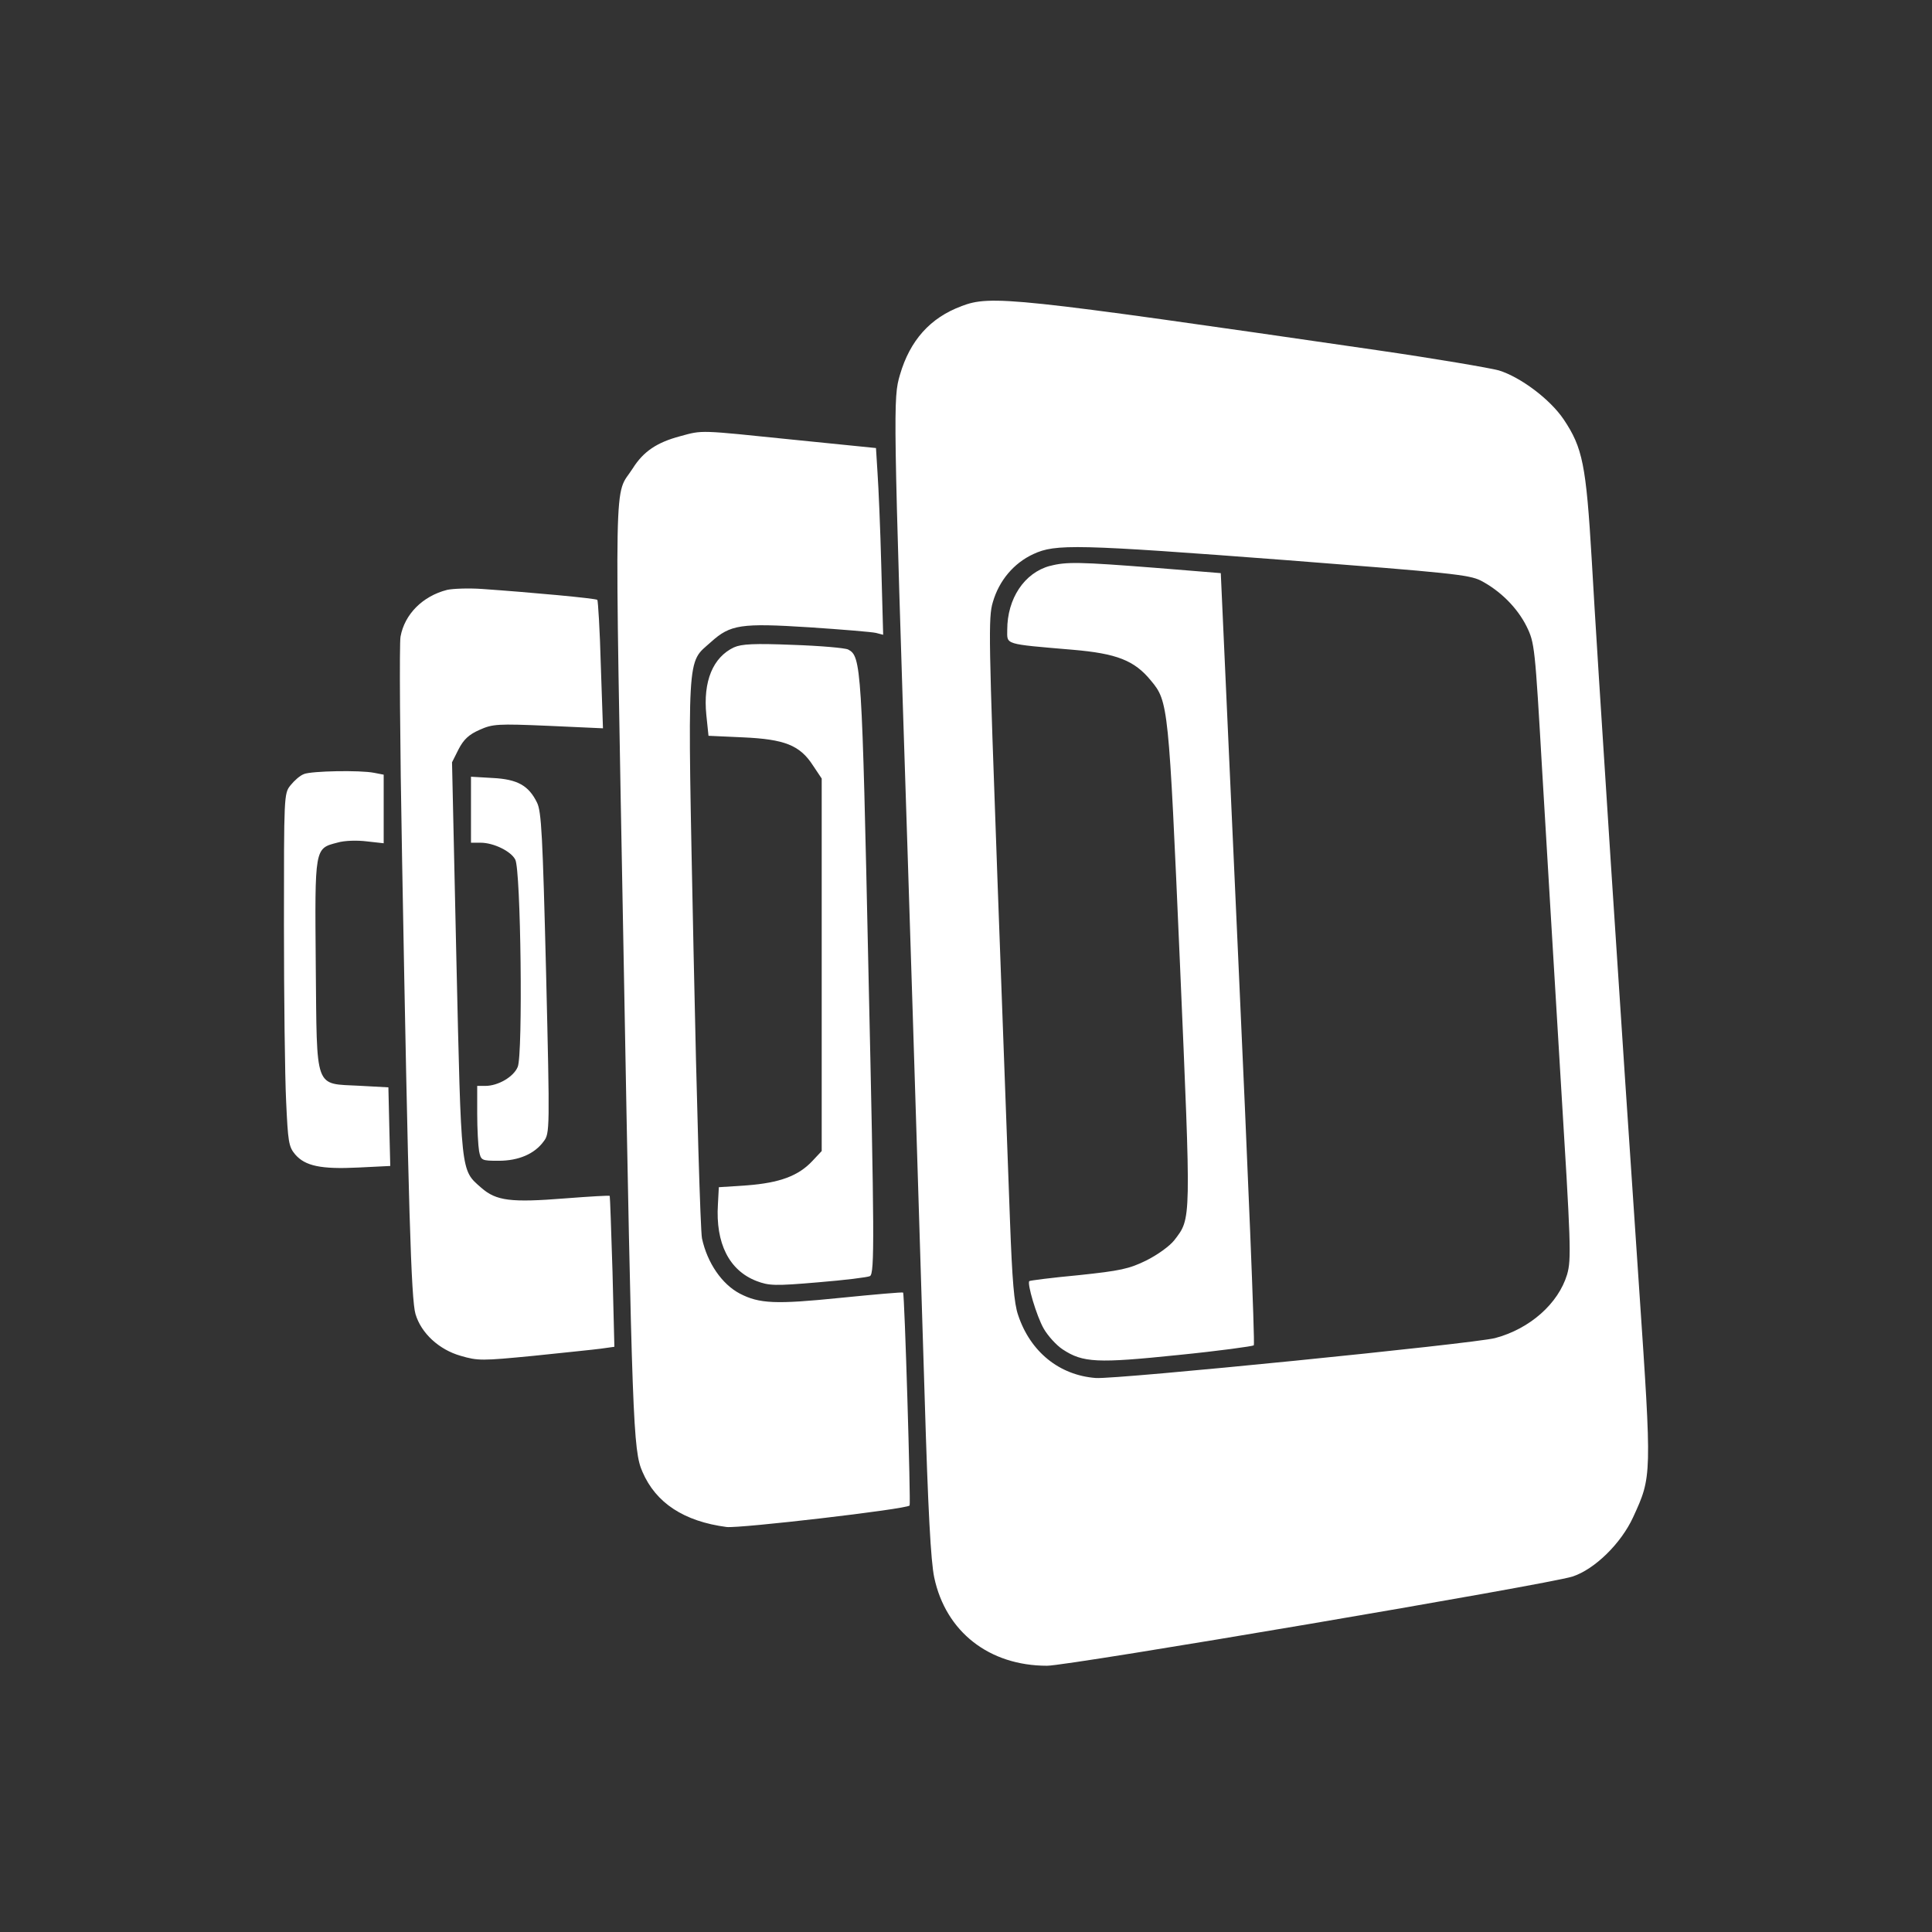 <?xml version="1.0" encoding="utf-8"?>
<!-- Generated by IcoMoon.io -->
<!DOCTYPE svg PUBLIC "-//W3C//DTD SVG 1.1//EN" "http://www.w3.org/Graphics/SVG/1.1/DTD/svg11.dtd">
<svg version="1.1" xmlns="http://www.w3.org/2000/svg" xmlns:xlink="http://www.w3.org/1999/xlink" width="32" height="32" viewBox="0 0 32 32">
<rect x="0" y="0" width="32" height="32" fill="#333333" stroke="none"/>
<path fill="#fff" d="M15.923 5.072c-0.516 0.191-0.852 0.568-1.017 1.136-0.114 0.387-0.114 0.506 0.124 7.828 0.114 3.522 0.238 7.601 0.284 9.062 0.057 1.921 0.103 2.762 0.16 3.031 0.191 0.898 0.909 1.461 1.869 1.461 0.361 0 8.298-1.348 8.701-1.477 0.367-0.119 0.806-0.547 1.007-0.986 0.31-0.676 0.31-0.666 0.098-3.79-0.289-4.244-0.697-10.482-0.785-12.067-0.093-1.57-0.15-1.854-0.465-2.324-0.227-0.336-0.718-0.702-1.074-0.811-0.15-0.041-1.058-0.196-2.024-0.336-6.047-0.878-6.387-0.914-6.878-0.728zM21.335 9.28c2.675 0.207 2.995 0.238 3.191 0.336 0.325 0.17 0.604 0.449 0.759 0.759 0.134 0.274 0.139 0.331 0.258 2.386 0.067 1.157 0.207 3.444 0.305 5.091 0.17 2.762 0.181 3.005 0.108 3.258-0.145 0.48-0.614 0.899-1.193 1.053-0.361 0.093-6.279 0.687-6.614 0.661-0.604-0.046-1.084-0.434-1.286-1.043-0.067-0.191-0.098-0.584-0.134-1.549-0.026-0.713-0.119-3.248-0.207-5.639-0.145-4.007-0.155-4.368-0.077-4.621 0.103-0.356 0.346-0.645 0.671-0.795 0.367-0.17 0.697-0.165 4.219 0.103zM17.39 9.373c-0.424 0.114-0.707 0.542-0.707 1.059 0 0.248-0.067 0.232 1.084 0.33 0.728 0.062 1.023 0.176 1.296 0.511 0.289 0.346 0.294 0.408 0.48 4.673 0.186 4.327 0.191 4.224-0.093 4.596-0.077 0.098-0.279 0.243-0.465 0.336-0.284 0.139-0.428 0.17-1.12 0.243-0.439 0.041-0.806 0.088-0.816 0.098-0.041 0.036 0.119 0.578 0.237 0.785 0.067 0.119 0.212 0.279 0.315 0.346 0.336 0.222 0.573 0.232 1.916 0.093 0.671-0.067 1.234-0.145 1.25-0.16 0.021-0.021-0.098-2.907-0.258-6.413l-0.289-6.377-1.084-0.088c-1.255-0.098-1.477-0.103-1.745-0.031zM11.266 7.225c-0.387 0.103-0.609 0.253-0.785 0.532-0.315 0.496-0.305-0.243-0.15 8.189 0.139 7.632 0.155 8.081 0.31 8.432 0.222 0.516 0.687 0.821 1.394 0.914 0.212 0.026 2.974-0.294 3.031-0.356 0.021-0.021-0.083-3.506-0.108-3.527-0.005-0.010-0.475 0.031-1.043 0.088-1.064 0.108-1.337 0.098-1.663-0.072-0.294-0.155-0.537-0.506-0.625-0.914-0.026-0.124-0.088-2.251-0.139-4.73-0.103-5.076-0.119-4.781 0.289-5.148 0.32-0.289 0.496-0.315 1.627-0.243 0.542 0.036 1.038 0.077 1.105 0.093l0.119 0.031-0.031-1.131c-0.016-0.625-0.046-1.317-0.062-1.544l-0.026-0.418-1.379-0.139c-1.559-0.16-1.487-0.16-1.864-0.057zM7.403 9.771c-0.403 0.103-0.702 0.403-0.769 0.774-0.021 0.103-0.010 1.766 0.026 3.697 0.103 5.757 0.15 7.286 0.222 7.523 0.093 0.315 0.387 0.589 0.749 0.692 0.284 0.083 0.351 0.083 1.203 0 0.496-0.052 1.002-0.103 1.12-0.119l0.222-0.031-0.031-1.244c-0.021-0.681-0.041-1.25-0.046-1.255-0.005-0.010-0.336 0.010-0.738 0.041-0.904 0.072-1.141 0.041-1.389-0.175-0.346-0.305-0.33-0.196-0.413-3.79l-0.072-3.258 0.109-0.217c0.083-0.16 0.17-0.243 0.346-0.32 0.217-0.098 0.299-0.103 1.141-0.067l0.904 0.041-0.036-1.053c-0.015-0.573-0.046-1.059-0.057-1.074-0.031-0.026-1.095-0.124-1.91-0.181-0.227-0.016-0.485-0.005-0.578 0.015zM12.159 10.721c-0.351 0.165-0.516 0.563-0.46 1.12l0.036 0.346 0.573 0.026c0.687 0.031 0.94 0.129 1.157 0.465l0.145 0.217v6.17l-0.155 0.165c-0.232 0.248-0.542 0.361-1.079 0.403l-0.47 0.031-0.015 0.284c-0.041 0.645 0.186 1.095 0.64 1.27 0.207 0.078 0.3 0.083 1.022 0.021 0.439-0.036 0.821-0.083 0.857-0.103 0.077-0.047 0.072-0.676-0.026-5.060-0.108-5.045-0.119-5.205-0.336-5.318-0.052-0.026-0.465-0.062-0.914-0.077-0.64-0.026-0.852-0.015-0.976 0.041zM5.033 12.822c-0.062 0.021-0.16 0.108-0.222 0.186-0.108 0.134-0.108 0.17-0.108 2.313 0 1.193 0.016 2.51 0.036 2.917 0.031 0.671 0.041 0.754 0.15 0.883 0.165 0.191 0.423 0.248 1.048 0.217l0.527-0.026-0.016-0.651-0.015-0.651-0.475-0.026c-0.759-0.041-0.707 0.098-0.728-1.993-0.016-1.957-0.021-1.936 0.356-2.034 0.119-0.036 0.33-0.041 0.49-0.021l0.279 0.031v-1.136l-0.16-0.031c-0.232-0.046-1.033-0.031-1.162 0.021zM7.801 13.411v0.547h0.16c0.212 0 0.501 0.139 0.573 0.279 0.093 0.16 0.129 3.232 0.041 3.434-0.067 0.165-0.325 0.315-0.537 0.315h-0.134v0.46c0 0.253 0.016 0.532 0.031 0.62 0.031 0.155 0.041 0.16 0.325 0.16 0.33 0 0.594-0.114 0.744-0.32 0.103-0.134 0.103-0.181 0.041-2.788-0.057-2.287-0.077-2.675-0.15-2.824-0.139-0.284-0.325-0.387-0.733-0.408l-0.361-0.021v0.547z"></path>
</svg>

